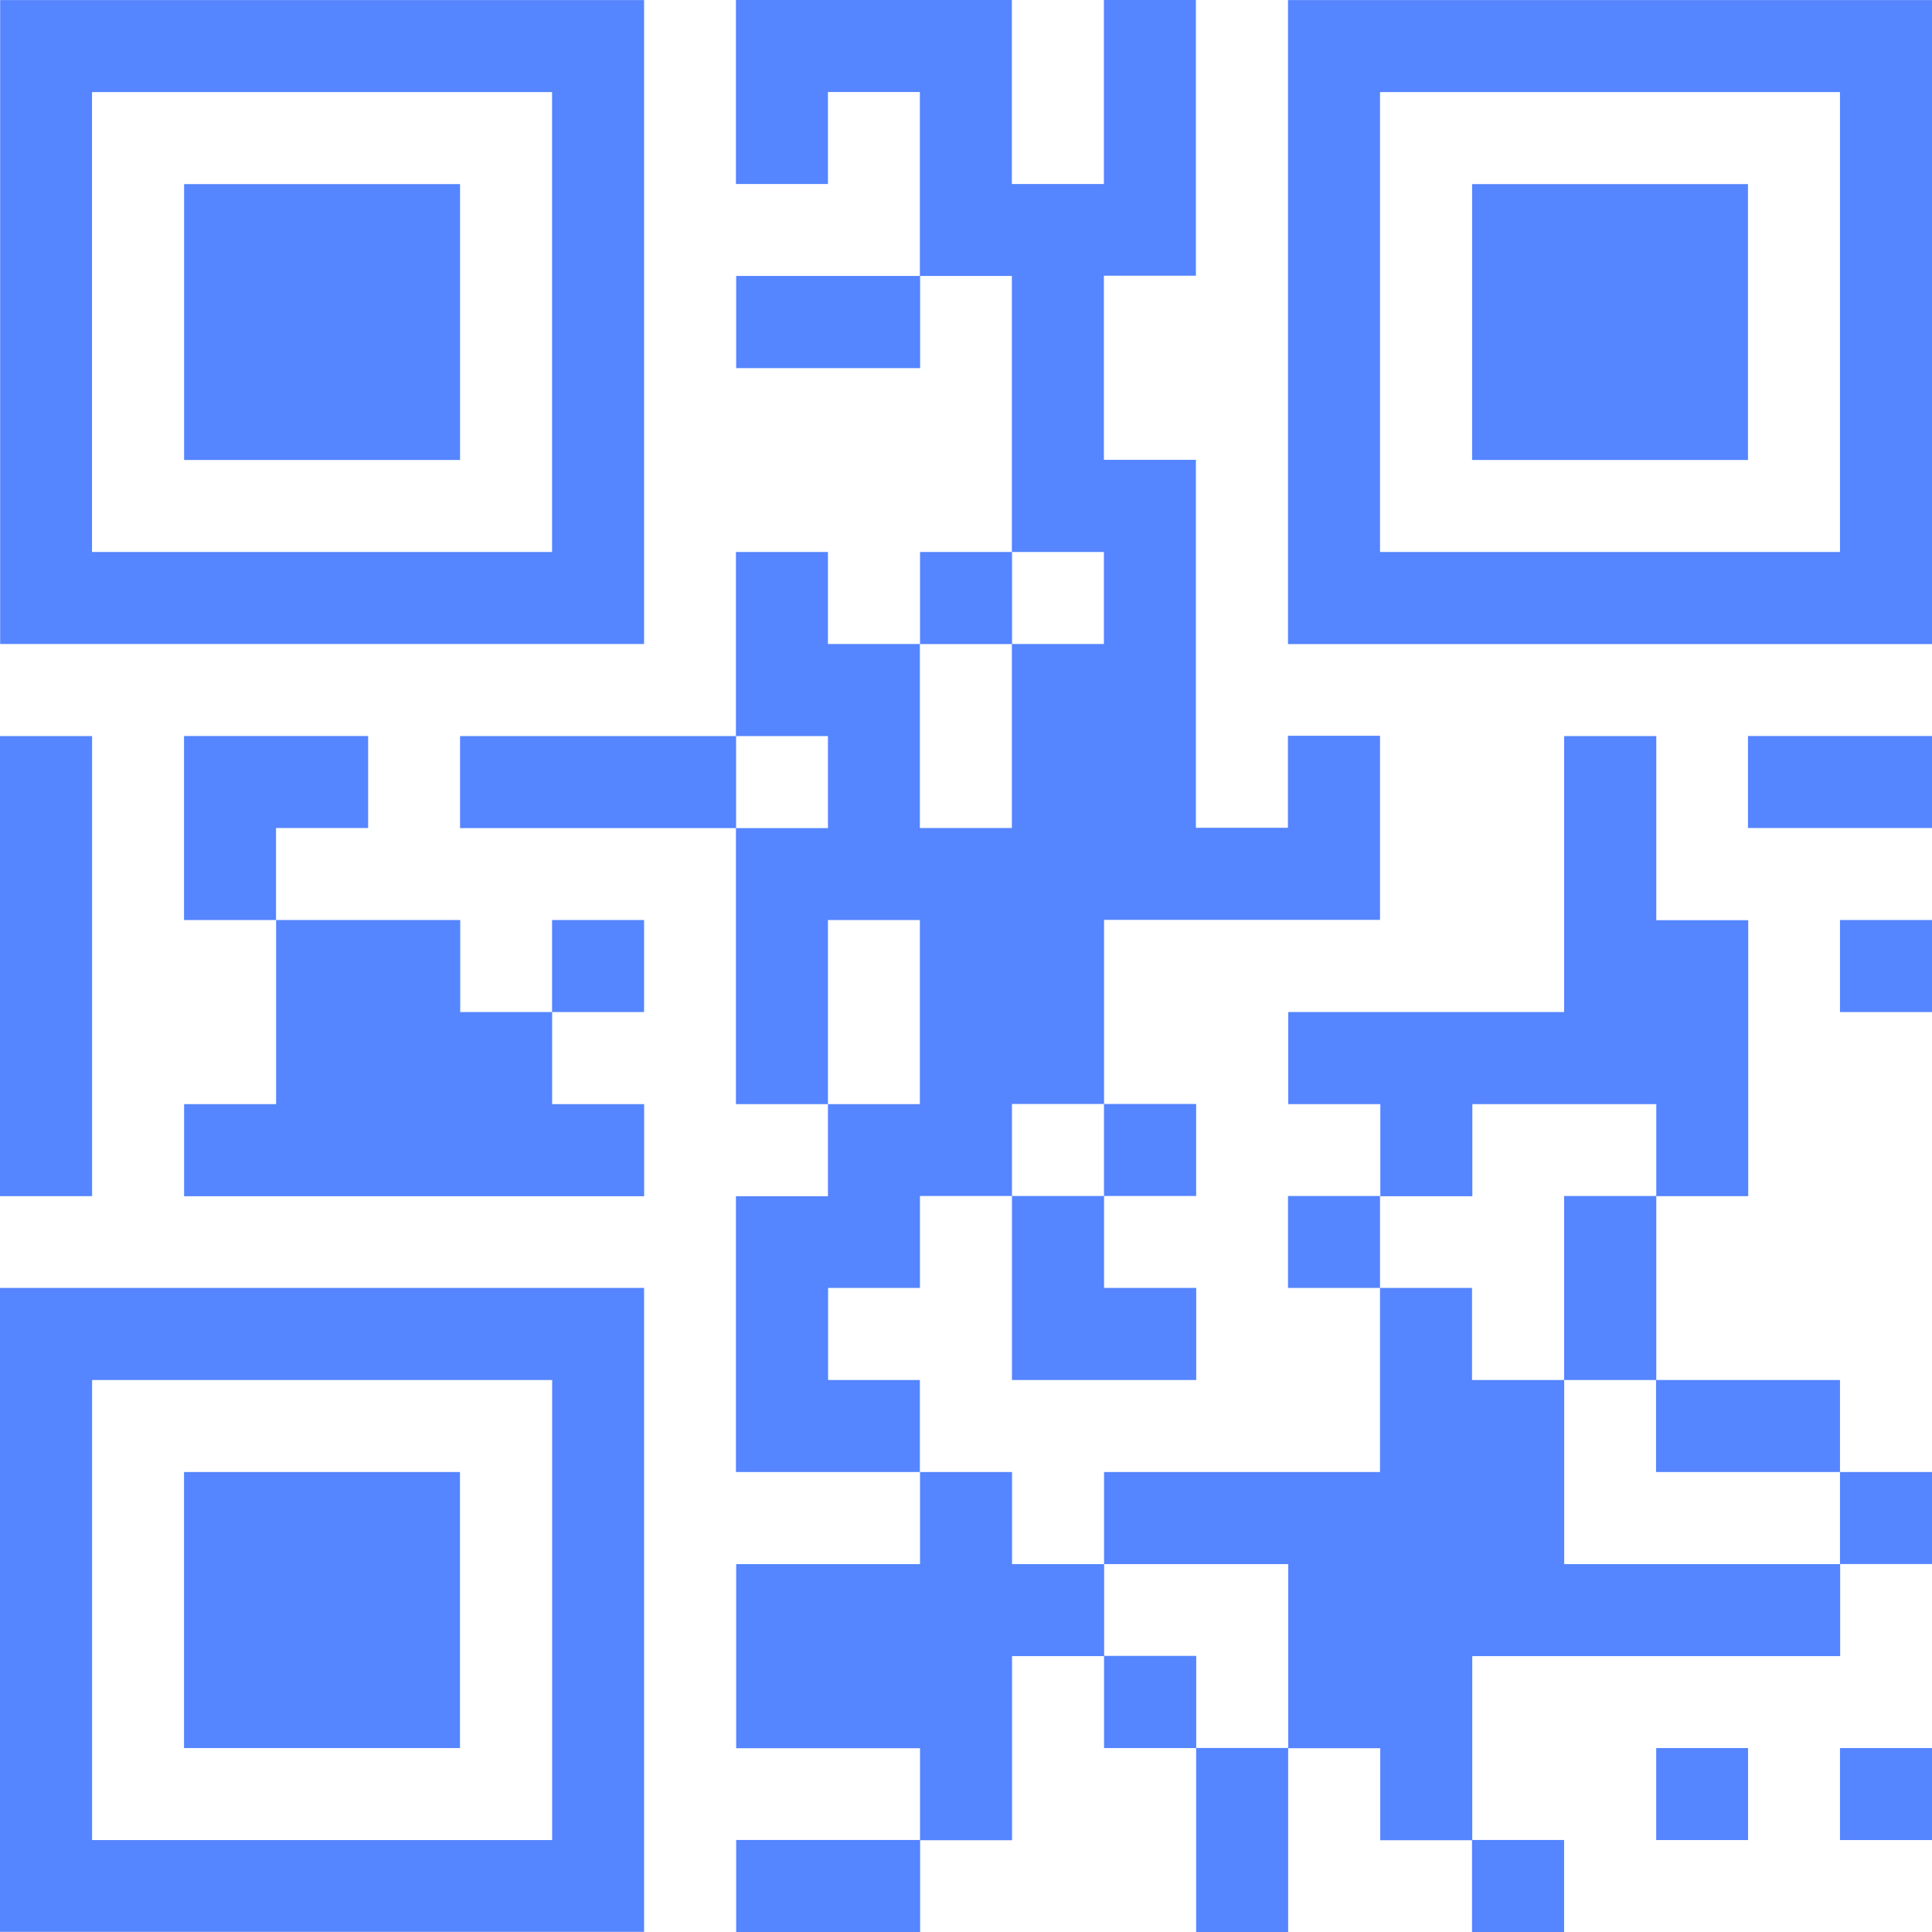 <svg width="24" height="24" viewBox="0 0 24 24" fill="none" xmlns="http://www.w3.org/2000/svg">
<path d="M5.715 12.572H6.859V13.716H8.002V14.86H2.287V13.716H3.43V11.429H5.717V12.572H5.715ZM20.574 22.858H21.715V21.715H20.574V22.858ZM6.858 12.572H8.001V11.429H6.858V12.572ZM22.857 22.858H24.001V21.715H22.857V22.858ZM9.145 24H11.43V22.857H9.145V24ZM19.43 24V22.857H18.286V24H19.43ZM14.859 24H16.002V21.714H14.859V24ZM5.715 9.144V10.287H9.144V9.144H5.715ZM4.573 10.286V9.143H2.286V11.429H3.429V10.286H4.573ZM8.001 8H0.002V0.001H8.001V8ZM6.858 1.144H1.143V6.857H6.858V1.144ZM2.286 21.715H5.714V18.286H2.286V21.715ZM13.715 20.57V21.715H14.86V20.57H13.715ZM5.715 2.287H2.287V5.714H5.715V2.287ZM24 0.001V8.001H16V0.001H24ZM22.857 1.144H17.143V6.857H22.857V1.144ZM0 15.999H8.001V23.998H0V15.999ZM1.144 22.858H6.859V17.143H1.144V22.858ZM1.144 9.144H0V14.859H1.144V9.144ZM16 14.857V15.999H17.143V14.857H16ZM12.572 19.429V18.286H11.429V19.43H9.145V21.717H11.429V22.86H12.572V20.573H13.716V19.43H12.572V19.429ZM9.145 4.573H11.43V3.428H9.145V4.573ZM18.287 13.716H20.575V14.859H21.717V11.431H20.575V9.144H19.43V12.572H16.003V13.716H17.147V14.86H18.29V13.716H18.287V13.716ZM19.43 17.143H18.286V15.999H17.143V18.286H13.715V19.43H16.003V21.717H17.146V22.86H18.289V20.573H22.859V19.43H19.431V17.143H19.43ZM19.43 17.143H20.575V14.857H19.43V17.143ZM10.287 17.143V15.999H11.428V14.857H12.571V13.714H13.715V11.427H17.143V9.14H15.999V10.283H14.856V5.712H13.713V3.425H14.856V0H13.713V2.286H12.57V0H9.142V2.286H10.285V1.143H11.427V3.428H12.57V6.857H13.713V8H12.57V10.286H11.427V8H10.285V6.857H9.142V9.144H10.285V10.287H9.142V13.716H10.285V11.429H11.427V13.716H10.285V14.86H9.142V18.286H11.427V17.143H10.287ZM22.857 18.286V17.143H20.572V18.286H22.857ZM21.714 2.287H18.287V5.714H21.714V2.287ZM12.572 17.143H14.86V15.999H13.715V14.857H12.571V17.143H12.572ZM14.859 14.857V13.714H13.714V14.857H14.859ZM21.714 10.286H24.001V9.143H21.714V10.286ZM22.857 19.429H24.001V18.286H22.857V19.429ZM22.857 12.572H24.001V11.429H22.857V12.572ZM12.572 6.857H11.429V8.001H12.572V6.857Z" fill="#5585FF"/>
</svg>
